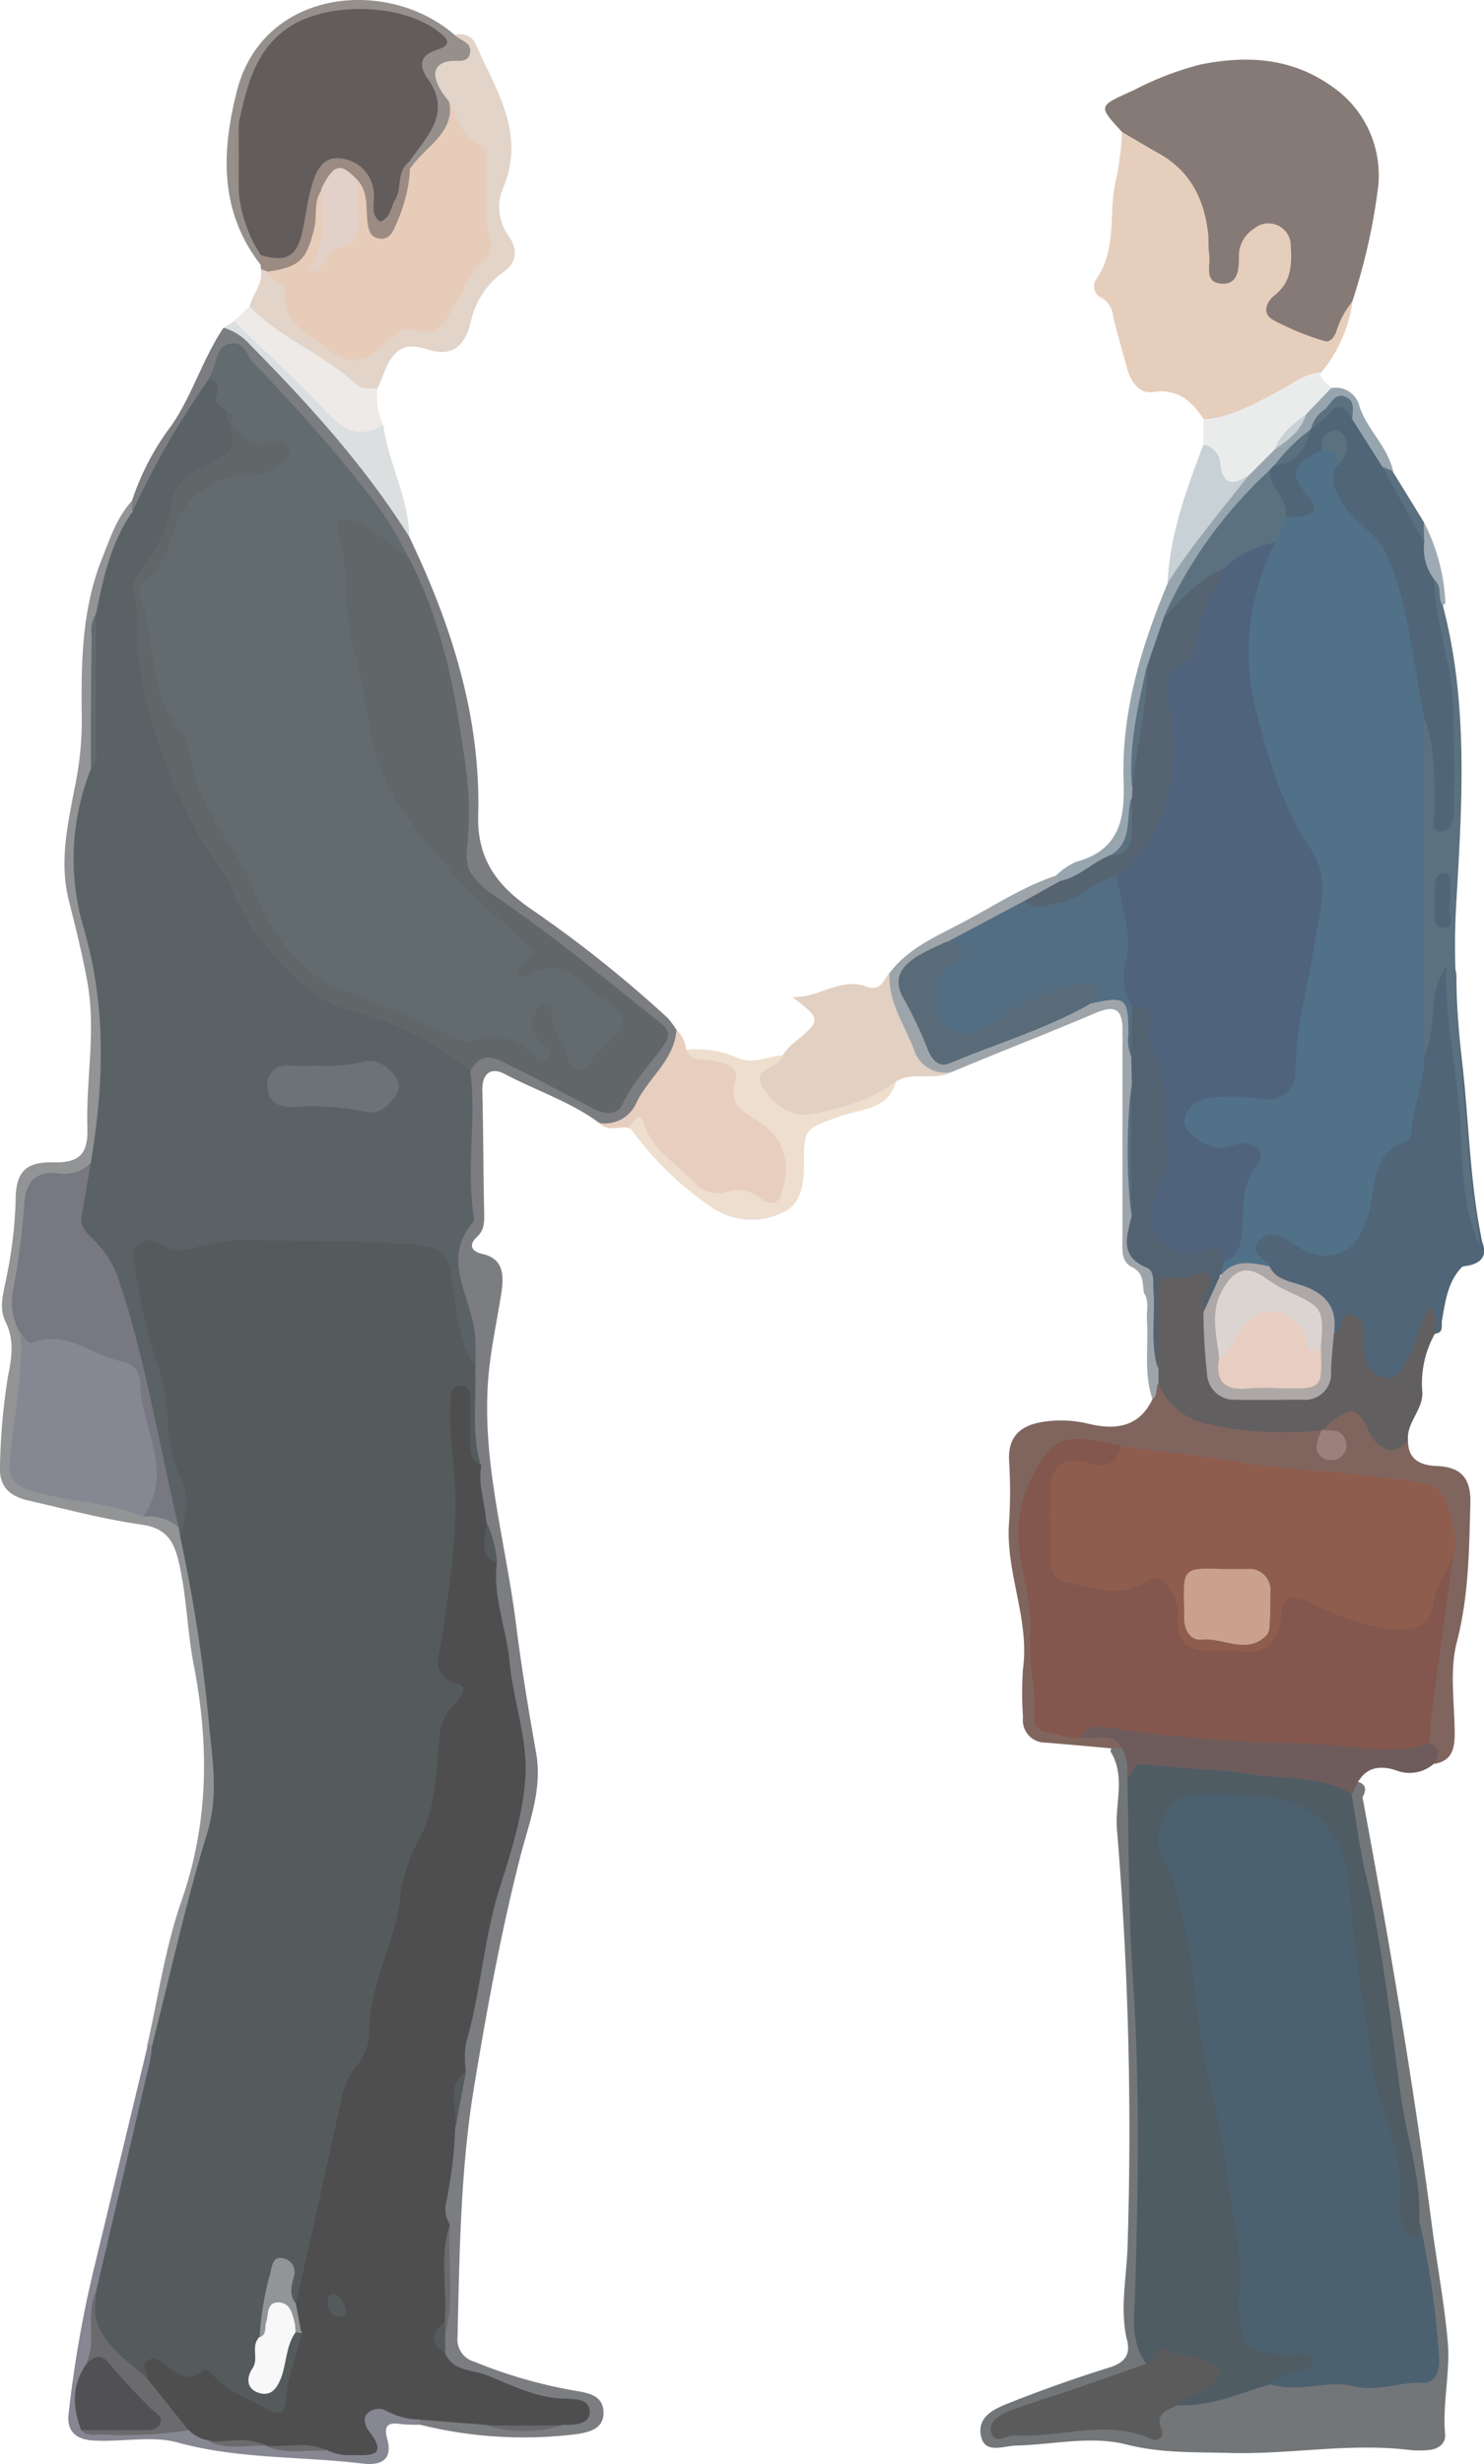 <svg xmlns="http://www.w3.org/2000/svg" viewBox="0 0 154.52 256.38"><defs><style>.cls-1{opacity:0.75;}.cls-2{fill:#5c4d48;}.cls-3{fill:#debda6;}.cls-4{fill:#4f5157;}.cls-5{fill:#44484c;}.cls-6{fill:#153149;}.cls-7{fill:#6e7073;}.cls-8{fill:#dfbea9;}.cls-9{fill:#d8c0ad;}.cls-10{fill:#d8c6b7;}.cls-11{fill:#e8d3bd;}.cls-12{fill:#7d878e;}.cls-13{fill:#5f5f70;}.cls-14{fill:#748794;}.cls-15{fill:#e3e5e6;}.cls-16{fill:#e7e3e0;}.cls-17{fill:#726b64;}.cls-18{fill:#cfd4d6;}.cls-19{fill:#b5c1c8;}.cls-20{fill:#79645a;}.cls-21{fill:#7d8e9a;}.cls-22{fill:#254154;}.cls-23{fill:#1c2427;}.cls-24{fill:#242d31;}.cls-25{fill:#2e393d;}.cls-26{fill:#131314;}.cls-27{fill:#2c3337;}.cls-28{fill:#393a3c;}.cls-29{fill:#0f2c40;}.cls-30{fill:#142530;}.cls-31{fill:#563129;}.cls-32{fill:#3d2526;}.cls-33{fill:#252425;}.cls-34{fill:#174160;}.cls-35{fill:#2d292b;}.cls-36{fill:#928a89;}.cls-37{fill:#4a4b58;}.cls-38{fill:#dfbba3;}.cls-39{fill:#1a3d5a;}.cls-40{fill:#1d2f42;}.cls-41{fill:#1a2d42;}.cls-42{fill:#213a4b;}.cls-43{fill:#171719;}.cls-44{fill:#2d2527;}.cls-45{fill:#d7c1b5;}.cls-46{fill:#f6f5f5;}.cls-47{fill:#6e7276;}.cls-48{fill:#3a4449;}.cls-49{fill:#5a1f12;}.cls-50{fill:#682713;}.cls-51{fill:#7b554f;}.cls-52{fill:#143050;}.cls-53{fill:#e0bdab;}.cls-54{fill:#cfc6c0;}.cls-55{fill:#152f50;}.cls-56{fill:#b78266;}</style></defs><g id="Layer_2" data-name="Layer 2"><g id="Layer_1-2" data-name="Layer 1"><g id="faAx3R" class="cls-1"><path class="cls-2" d="M116.84,13.74c-2.6-2.81-2.47-2.68,1.24-4.37a32.56,32.56,0,0,1,6.85-2.64c4.86-1,9.51-.73,13.71,2.23a11.19,11.19,0,0,1,4.82,10.79,63.1,63.1,0,0,1-2.66,11.64,1.07,1.07,0,0,0-.15.22c-2.33,5.91-1.42,4.91-7.33,2.89-2.16-.74-2.5-2.3-1.14-4.2.73-1,1.52-2,1.48-3.32,0-1.18-.06-2.48-1.58-2.64-1.27-.13-1.87.83-2.18,1.94a15.14,15.14,0,0,1-.45,2.08,2.35,2.35,0,0,1-2.39,1.75c-1.3-.12-1.71-1.13-1.82-2.27a47.69,47.69,0,0,0-.56-5.54c-.66-2.91-2.62-4.51-4.88-6C118.7,15.59,117.43,15.06,116.84,13.74Z"/><path class="cls-3" d="M116.84,13.74c1.29.75,2.57,1.52,3.87,2.25,3.39,1.9,4.78,5,5.12,8.66,0,.62,0,1.25.08,1.86.15,1.12-.57,2.85,1.23,3S129,28,129,26.7a3.34,3.34,0,0,1,1.57-2.9,2.32,2.32,0,0,1,3.83,1.8c.12,1.87.07,3.71-1.62,5.07-.91.73-1.46,1.92-.19,2.64a28.91,28.91,0,0,0,5.3,2.17c.64.21,1.09-.47,1.29-1.1a8.51,8.51,0,0,1,1.65-3,14.75,14.75,0,0,1-3.24,7.35,40.28,40.28,0,0,1-10,5.22,2.06,2.06,0,0,1-2.23-.31c-1.27-1.89-2.68-3.24-5.33-2.84-1.41.22-2.3-1.11-2.68-2.5-.49-1.78-1-3.55-1.45-5.35A2.4,2.4,0,0,0,114.71,31a1.31,1.31,0,0,1-.53-2c2.23-3.22,1.16-7.07,2.08-10.54A33.44,33.44,0,0,0,116.84,13.74Z"/><path class="cls-4" d="M13.74,52.12a26.8,26.8,0,0,1,4.13-7.87c2.19-3.2,3.27-7,5.41-10.15a4.1,4.1,0,0,1,3.26,1.37,136.77,136.77,0,0,1,13.25,15.1,17.82,17.82,0,0,1,2.83,5.3C47,65,50.07,74.58,49.79,84.81c-.12,4.63,2,7.33,5.42,9.72A128.18,128.18,0,0,1,69.5,105.9a8.43,8.43,0,0,1,.94,1.26,2.92,2.92,0,0,1-.32,3c-1.15,1.46-2.05,3.11-3.06,4.67-1.13,1.75-2.55,2.69-4.68,2-3-2.21-6.6-3.37-9.87-5.1-1.41-.74-2.33,0-2.29,1.73.11,4.17.1,8.35.19,12.53,0,1,.12,1.9-.73,2.69s-.72,1.5.57,1.8c2.08.47,2.21,2.05,2,3.74-.41,2.72-1,5.4-1.31,8.15-1,9.08,1.68,17.76,2.79,26.61.56,4.48,1.3,8.94,2.09,13.39.69,3.86-.77,7.38-1.68,10.94-2,7.88-3.46,15.84-4.78,23.85-1.42,8.63-1.51,17.31-1.72,26a2.41,2.41,0,0,0,1.78,2.59,50.42,50.42,0,0,0,10.42,3c1.48.24,3,.5,3,2.32,0,1.66-1.48,2-2.85,2.21a44.74,44.74,0,0,1-16.3-1,.56.56,0,0,1,.22-.78c2.27-.86,4.45.27,6.68.29a22.34,22.34,0,0,0,7.65.12,3.57,3.57,0,0,0,2.23-1.15A53.25,53.25,0,0,1,53.5,249c-1.84-.62-3.6-1.41-5.44-2a3.2,3.2,0,0,1-2.27-2.36,5,5,0,0,1,.07-2.15c.54-3.47.19-6.95.21-10.43-.49-3.58.35-7.06.82-10.57.47-1.84.42-3.77,1-5.59.43-7.75,2.36-15.21,4.39-22.64.68-2.49,1.06-5,1.78-7.52.56-2-.51-3.83-.72-5.75a120.43,120.43,0,0,0-2.09-13.11c-.34-1.52,0-3-.09-4.52s-.66-2.77-1.06-4.15c-.73-2-.56-4.1-.68-6.17-1-3.06-.43-6.23-.64-9.35.35-3.68-1.05-7.12-1.51-10.69-.13-1-.71-2-.15-2.84,2.47-3.68.82-7.79,1.33-11.67.25-1.91-.06-3.88,0-5.83,1.29-2.29,2.41-2.69,5-1.35s5.31,2.47,7.87,3.89c1.62.91,2.84.75,3.74-1a14.71,14.71,0,0,1,1.32-2c2.6-3.51,2.64-3.56-.55-6.37-4.27-3.76-8.91-7-13.48-10.39a9,9,0,0,1-4.2-8.09c-.12-9.32-1.44-18.54-5.77-27a5.74,5.74,0,0,1-.35-1,47.15,47.15,0,0,0-8-11.08c-2.53-2.66-4.67-5.68-7.29-8.3-2.82-2.81-2.72-2.91-4.56.72-2.53,3.92-4.8,8-7,12.1-.33.61-.27,1.7-1.48,1.44A.93.93,0,0,1,13.74,52.12Z"/><path class="cls-5" d="M141.87,187c2.75,14.76,5.26,29.56,7.21,44.44.53,4.05,1.29,8.07,1.66,12.13.3,3.22-.56,6.45-.27,9.72.08,1-.74,1.57-1.77,1.64a9.63,9.63,0,0,1-1.86,0c-6.29-.78-12.54.48-18.81.3-3.58-.1-7.09.05-10.74-.88s-7.58,0-11.39.11c-1.4,0-3.43,1-3.78-1.11s1.77-2.85,3.36-3.48c3.28-1.29,6.62-2.47,10-3.52,1.75-.54,2.31-1.46,1.8-3.14-.64-3.1,0-6.2.12-9.28a379.82,379.82,0,0,0-1.1-43.6c-.22-2.7.93-5.51-.67-8.09.11-.74.64-.65,1.15-.58,1.45.82,1.17,2.3,1.35,3.6.67,13.2,1.07,26.41,1.3,39.63a120.36,120.36,0,0,1-.39,13.56,12.64,12.64,0,0,0,.76,6.74c0,1.37-1.12,1.66-2.12,2-3.4,1.3-6.88,2.38-10.33,3.56a5.79,5.79,0,0,0-3,1.68,12.28,12.28,0,0,0,5,.08,24.86,24.86,0,0,1,9.26,0c.86.21,1.33.08,1.55-.85a3,3,0,0,1,2.52-2.11c3.35-.1,6.38-1.6,9.63-2.16,4.51,0,9,.26,13.52-.14,2.87-.26,3.36-.92,3.12-3.7-.37-4.16-1.2-8.25-1.71-12.39q-2.12-13.65-4.18-27.32c-.78-5.09-1.83-10.1-2.84-15.14a6,6,0,0,1-.06-2.12c.14-.59.37-1.11,1-1.26C142.35,185.61,142.28,186.26,141.87,187Z"/><path class="cls-6" d="M153.05,131.65l-.78.14c-1.53,1.54-1.76,3.58-2.12,5.56-.11.56.24,1.33-.74,1.42-.39.1-.58-1.33-.94-.28-.44,1.28-1.23,2.37-1.69,3.61a2.36,2.36,0,0,1-2.61,1.81,3.07,3.07,0,0,1-2.69-2.27,2.71,2.71,0,0,1-.2-1c.21-2.22-.82-2.65-2.69-1.89-.46-2.8-2.2-4.29-4.86-5a4.17,4.17,0,0,1-2-1.57c-.87-1-2.16-1.94-1-3.38s2.53-.94,3.87-.26a11.59,11.59,0,0,0,1.64.85c2.81.94,4.32.24,5.36-2.49a6.22,6.22,0,0,0,.42-1.26c.49-2.84.51-5.7,3.69-7.45,1.44-.8.88-3.29,1.43-5a34.63,34.63,0,0,0,.77-3.91,61.45,61.45,0,0,0,.78-6.33,3.86,3.86,0,0,1,.28-1.57c.28-.65.59-1.39,1.43-1.38,1.08,0,1.24,1,1.25,1.73,0,2.93.26,5.83.59,8.75.72,6.24.79,12.55,2.09,18.73C154.85,130.56,154.36,131.32,153.05,131.65Z"/><path class="cls-7" d="M13.74,52.12l0,1.13c-.24,3-2.3,5.45-2.58,8.46a20.88,20.88,0,0,1-.73,2.79c-.53,5.11,0,10.22-.26,15.32a33,33,0,0,0-.13,19.05,43.32,43.32,0,0,1-.07,22c-.82,1.52-2.23,1.88-3.8,2-1.22.06-2.49.32-2.68,1.69-.68,4.69-2.16,9.33-.91,14.14.47,3.75-.15,7.43-.7,11.12-.52,3.47-.16,3.91,3.12,4.94s6.7.89,9.8,2.35c1.53.09,3,.22,4,1.66a5.24,5.24,0,0,1,.55,1.26c2.06,8.37,2.78,16.94,3.6,25.48.24,2.43-.65,4.73-1.26,7-1.43,5.4-2.81,10.81-4.09,16.24a10.59,10.59,0,0,1-1.46,4,.68.68,0,0,1-.83.16c1.16-5.06,1.89-10.27,3.59-15.13,2.85-8.15,2.88-16.27,1.27-24.56-.67-3.47-.72-7-1.51-10.49-.52-2.3-1.25-3.72-3.94-4.1-4-.56-8-1.65-11.95-2.54C1,155.63-.12,154.67,0,152.54a66.79,66.79,0,0,1,.82-9.27c.39-1.93.71-3.83-.24-5.73-.76-1.54-.18-3.15.11-4.71a46.45,46.45,0,0,0,.94-7.89c0-3,1-4.07,4-4,2.76.07,3.55-1,3.47-3.62-.16-5,.92-10,0-15.12-.52-2.87-1.23-5.71-1.93-8.49-1-4-.15-7.72.55-11.47a34.64,34.64,0,0,0,.8-7.1c-.08-5.67-.08-11.36,2-16.76C11.4,56.22,12.09,53.91,13.74,52.12Z"/><path class="cls-8" d="M62.38,116.85a3.59,3.59,0,0,0,3.9-2.14c1.25-2.59,3.93-4.4,4.16-7.55a3.21,3.21,0,0,1,1,2.11,2.8,2.8,0,0,0,2,.56c2.27.13,3.94.79,3.82,3.6-.07,1.63,1.43,2.37,2.56,3.15,2.7,1.85,3,4.38,2.3,7.26-.39,1.61-1.41,2.29-2.95,1.57a8.31,8.31,0,0,0-3.84-.7c-1.75,0-3.11-.95-4.44-2-2-1.62-3-4.1-5.33-5.33C64.49,117.13,63.31,117.82,62.38,116.85Z"/><path class="cls-9" d="M99.15,111.52c-1.84,1-4-.09-5.84,1-2.54,3-6.22,3.28-9.69,4a2.53,2.53,0,0,1-1.29-.27c-1.72-.65-3.27-1.7-3.63-3.52-.41-2,1.77-2.07,2.85-3a7.5,7.5,0,0,1,.84-1c3.2-2.62,3.21-2.62.09-5,2.69.2,5-2.12,7.78-1.06,1.49.56,1.73-.79,2.4-1.49,1.17,1.31,1.21,3.08,1.81,4.61C95.43,108.33,96.51,110.52,99.15,111.52Z"/><path class="cls-10" d="M47.36,3.65a1.74,1.74,0,0,1,2.2,1c2.11,4.78,5.25,9.29,2.79,15a5.06,5.06,0,0,0,.57,4.83c1,1.42,1.06,2.84-.75,4A8.56,8.56,0,0,0,49,33.63c-.68,2.41-1.87,3.6-4.67,2.68-3.51-1.15-4,1.87-5,4.09a1.68,1.68,0,0,1-2.41.09c-2.89-2.37-6.36-3.89-9.2-6.31A4,4,0,0,1,26,31.89c.3-1.3,1.42-2.35,1.16-3.82A1.13,1.13,0,0,1,28,28c1,.53,2.06,1.15,2.24,2.43.44,3.05,2.83,4.36,5.11,5.69a3,3,0,0,0,4.26-.76c.73-.9,1.74-1.89,2.88-1.66,2.52.5,3.32-1.29,4.62-2.74,3.79-4.24,3-9.28,2.75-14.25A2,2,0,0,0,49,15.16c-1.54-1-2.05-2.58-2.69-4.11-2.19-3-2.17-3.6.75-5.39C48.13,5,47.09,4.28,47.36,3.65Z"/><path class="cls-11" d="M81.55,109.81a2.56,2.56,0,0,0-.11.24c-.51,1.17-3.16,1.16-2.07,3s3,3.35,5.47,2.81c3-.65,6-1.39,8.47-3.39-.76,3-3.6,2.9-5.69,3.63-3.76,1.33-3.93,1.22-3.91,5.05,0,2-.26,4.18-2.19,5a7.32,7.32,0,0,1-7.31-.45,34,34,0,0,1-8.67-8.44c.45-.57,1-1.79,1.53-.24,1,2.78,3.47,4.13,5.3,6.1a3.21,3.21,0,0,0,3.18.92,3.76,3.76,0,0,1,3.67.68c1.38,1,2,.32,2.35-1.16.69-3.09-.08-5.4-2.95-7.1-1.31-.78-2.8-1.72-2.06-4,.51-1.56-1.23-1.88-2.41-2.11-1-.19-2.19.19-2.71-1.13a10.82,10.82,0,0,1,5.19.78C78.34,110.87,79.91,109.87,81.55,109.81Z"/><path class="cls-12" d="M120,145.58c-.93-2.7-.4-5.51-.58-8.27-.06-.93.27-1.91-.32-2.79-.14-1,0-2.07-1.22-2.67s-1-1.92-1-3.06c0-7.18,0-14.35,0-21.52,0-2.36-.79-2.73-2.92-1.82-4.91,2.09-9.87,4-14.8,6.07a3.36,3.36,0,0,1-4-2.33c-1-2.6-2.72-5-2.54-7.94,1.81-2.43,4.51-3.65,7.09-5,3.36-1.71,6.51-3.87,10.11-5.1a.75.75,0,0,1,.66.78c-.92,1.3-2.61,1.35-3.74,2.33-2.62,1.46-5.4,2.62-7.93,4.26-5.2,2.91-5.2,2.91-2.64,8.34,1.59,3.37,1.65,3.49,5.18,2.08,4.19-1.67,8.44-3.21,12.5-5.22,3.23-.64,4-.05,4.14,3.21a10.8,10.8,0,0,0,.36,2.89,8.28,8.28,0,0,1,0,3.29,64,64,0,0,0-.09,13c-.22,2.17-.1,4.18,1.75,5.8.84.73.63,2,.67,3,.11,2.39-.25,4.79.28,7.16a6.7,6.7,0,0,1,.19,1.78C121,144.68,121.11,145.57,120,145.58Z"/><path class="cls-13" d="M15.37,212.86h.47c.79.74.53,1.65.31,2.48-2,7.7-3.3,15.57-5.56,23.21-.84,2.39.14,5-1,7.36-1,2.08-1.69,4.18-.36,6.38,2.61.82,5.24.39,7.86.21a8.69,8.69,0,0,1,2.1-.12A29.15,29.15,0,0,1,22,253.44c1.72.66,3.54.14,5.29.47a7.45,7.45,0,0,1,.82.17c1.92.48,3.89,0,5.81.33.79.12,1.56.35,2.36.4,1.24.08,2,0,1.66-1.72-.53-2.48.48-3.31,2.89-2.57a5.5,5.5,0,0,1,2.85,1.31,2.47,2.47,0,0,1,0,.47c-.71,0-1.42,0-2.13-.1-1.25-.15-1.57.29-1.24,1.52.64,2.31-.7,2.84-2.62,2.61-6.39-.77-12.85-.44-19.21-2.19-2.65-.74-5.9,0-8.9-.21-1.88-.15-2.62-1.16-2.44-2.74a123.26,123.26,0,0,1,2.43-14.27Z"/><path class="cls-14" d="M110.35,91.67l-.49-.48a7.64,7.64,0,0,1,2.14-1.5c4.37-1.18,5.14-4.15,5-8.27-.27-7.24,1.81-14.09,4.58-20.73,1.61-4.55,5.07-7.82,8-11.46a11.61,11.61,0,0,1,2.84-2.84,8.23,8.23,0,0,0,3.21-3.6c.76-1.14,1.4-2.43,3.07-2.42a2.54,2.54,0,0,1,2.88,2c.81,2.35,2.92,4.13,3.48,6.68a1.51,1.51,0,0,1-1.43-.27,23,23,0,0,1-3.23-5c-.24-1.77-.94-2-2.15-.65a10.74,10.74,0,0,0-1.11,1.39,4.66,4.66,0,0,1-.43.59c-1.14,1.23-2.37,2.39-3.53,3.6-.25.27-.51.53-.76.79a50.13,50.13,0,0,0-10.83,15.33c-.61,1.64-.93,3.37-1.62,5-.79,4-1.69,7.91-1.38,12a6.94,6.94,0,0,1-.19,1.28c-.62,2.1,0,4.67-2.22,6.18C114.25,90.14,112.9,92.34,110.35,91.67Z"/><path class="cls-15" d="M132.75,46.75l-2.7,2.7c-2.35,1.92-2.37,1.93-3.55-.81a21,21,0,0,1-1.19-2.37c0-.87,0-1.75,0-2.62,3-.25,5.61-1.77,8.2-3.17,1.3-.71,2.49-1.63,4-1.74-.06.83.7,1.11,1.11,1.63L136,43.1C135.1,44.48,133.75,45.46,132.75,46.75Z"/><path class="cls-16" d="M26,31.89c3.2,3.35,7.68,4.94,11.05,8.07.66.61,1.48.45,2.27.44a6.93,6.93,0,0,0,.55,3.78c-2.83,2.06-3.33,2.13-5.54-.29-3.25-3.56-6.86-6.77-10-10.46Z"/><path class="cls-17" d="M47.36,3.65c.57.6,1.81.73,1.58,1.87s-1.39.7-2.19.85c-1.91.35-1.9,1.9,0,4.19.64,2.93-.7,5.26-4.06,7a.9.9,0,0,1-.43-.64,3.07,3.07,0,0,1,1-2.37C45.2,12.8,45,10.84,44,8.74c-.57-1.15-1.13-2.39.16-3.37,1.63-1.24.72-1.74-.5-2.33C37.88.22,28.05,1,26.05,10.39c-.18.86-.44,1.72-.65,2.58a21.08,21.08,0,0,0,0,6.91c.21,2.31,1.25,4.37,2,6.52a1.31,1.31,0,0,1-.26,1.16C22.83,22,23.05,15.8,24.67,9.46,27.39-1.18,40.35-2.44,47.36,3.65Z"/><path class="cls-18" d="M24.39,33.43c2.93,2.84,5.91,5.63,8.76,8.55,1.91,2,3.63,4.15,6.76,2.2.5,4,2.66,7.59,2.71,11.69C38,48.51,32.19,42.1,26.1,35.94a6,6,0,0,0-2.82-1.84Z"/><path class="cls-19" d="M125.31,46.27a2.08,2.08,0,0,1,1.74,2c.33,2.4,1.46,2.17,3,1.16-2.91,3.69-5.94,7.28-8.48,11.24C121.81,55.62,123.52,50.94,125.31,46.27Z"/><path class="cls-20" d="M42.57,16.86l.09.72c1.21,2.73-.16,5-1.6,7-1,1.44-2.84.78-3.27-1.11-.31-1.36-.39-2.78-.83-4.11-1.67-1.54-1.85-1.48-3.08.85a40.42,40.42,0,0,1-.83,4.9,4.13,4.13,0,0,1-5.36,3.1,1.19,1.19,0,0,0-.49-.17,2.22,2.22,0,0,1-.06-.51l0-1c2.72-.14,3.81-1.81,4.05-4.3A11.77,11.77,0,0,1,32,18.65c.66-1.54,1.58-2.87,3.47-2.75s3.11,1.45,3.84,3.18c.3.71-.08,1.6.58,2.22C41.44,20.18,40.2,17.44,42.57,16.86Z"/><path class="cls-21" d="M148.26,54.33a20.13,20.13,0,0,1,2.24,8.45l-.26.21c-1.23-.43-.83-1.88-1.62-2.58a6.3,6.3,0,0,1-1-4A2.72,2.72,0,0,1,148.26,54.33Z"/><path class="cls-22" d="M148.26,54.33c0,.71,0,1.41.05,2.12-.26.09-.62.11-.71-.13-1-2.66-3.49-4.64-3.61-7.73l1,.42Z"/><path class="cls-23" d="M10,238.44q2.82-12,5.62-24c.11-.5.14-1,.21-1.55,1.88-7.4,3.51-14.88,5.75-22.17,1.18-3.86.55-7.55.19-11.25a163.37,163.37,0,0,0-3-19.52,151.44,151.44,0,0,0-3.41-19.17c-.6-2.73-1.26-5.49-1.89-8.24-.74-3.26.39-4.41,3.57-3.68a6.76,6.76,0,0,0,2.89.23c8-1.57,16.07-.67,24.11-.16,2.28.15,3.52,1.47,3.7,4.72.16,3,1.27,5.83,1.74,8.77.14,3.38-.42,6.8.61,10.13-1.55.16-1.63-1-1.8-2-.22-1.4.07-2.84-.44-4.25a10.79,10.79,0,0,0-.23,4.41c1.12,6.61,0,13.09-.87,19.59-.22,1.71-.53,3.34,1.18,4.56a1.56,1.56,0,0,1,.24,2.38c-2.07,2.55-1.85,5.65-2.22,8.61a9.8,9.8,0,0,1-.55,2.86c-2.46,5.44-3.09,11.45-5.37,17a9.56,9.56,0,0,0-.49,3.41,10.33,10.33,0,0,1-1.34,5.37c-3.07,4.62-3.46,10-4.41,15.21-.6,3.32-1.86,6.42-2.57,9.68-.67.73-1,.29-1.34-.36s.12-1.76-.62-2.75c-1.34,2.26-1.26,4.72-1.73,7a29.46,29.46,0,0,0-.57,3.36c-.08.51-.2,1.17.44,1.34s.89-.42,1.13-.89c.6-1.18.45-2.59,1.17-3.73a1.62,1.62,0,0,1,1-.78,1.29,1.29,0,0,1,.71.19c.37,2.79-1,5.27-1.47,7.91-.17,1-1.22,1.17-2.19.8a9.05,9.05,0,0,1-3.28-1.65c-2.14-2.2-5.29-1.48-7.65-2.94-.9-.56-1.09.61-1.66.91C10.88,245.86,9.34,243.11,10,238.44Z"/><path class="cls-24" d="M49.53,142.38c-1.93-3-2-6.51-2.59-9.87-.38-2.33-1.58-2.83-3.8-3-5.67-.46-11.33-.39-17-.47a16.66,16.66,0,0,0-5.5.69,4.46,4.46,0,0,1-3.83-.2c-.81-.45-1.68-.76-2.48-.07s-.37,1.56-.26,2.45a56.14,56.14,0,0,0,2.59,10.89c1.23,3.62.31,7.47,2.14,10.92,1,1.89.48,4.13,0,6.21-.07-.33-.15-.66-.22-1-1.53-1.77-1.9-4-2.19-6.19-.91-6.9-3.14-13.44-5-20.08a5.81,5.81,0,0,0-1.16-2.07c-2.84-3.45-3-5.76-.78-9.56,1.38-8.27,1.66-16.4-.79-24.65a25.24,25.24,0,0,1,.83-16.43c.64-3.68.1-7.39.29-11.08.09-1.66-.25-3.35.22-5,.75-3.71,1.53-7.42,3.78-10.6a88.67,88.67,0,0,1,8-13.88c.95-.26,1.24.4,1.37,1.09a4.88,4.88,0,0,0,.8,2.16,8.11,8.11,0,0,1,.73,2.81,2.61,2.61,0,0,1-2.05,3.44,6.09,6.09,0,0,0-4.51,5.34c-.35,2-1.67,3.71-2.69,5.46a3.83,3.83,0,0,0-.43,4c1.09,2.25-.36,4.67.37,7.08,2,6.63,3.84,13.29,7.94,19.06,1.78,2.52,3.07,5.36,4.85,7.91a22,22,0,0,0,3.22,3.45c3.06,2.85,7,3.69,10.66,5.22,2.68,1.11,5.38,2.31,6.93,5,.64,5-.42,10.14.35,15.18,0,.17.08.42,0,.51-3.45,3.89-.3,7.7.11,11.55C49.56,139.89,49.5,141.14,49.53,142.38Z"/><path class="cls-25" d="M23.38,42.57c-.66-.34-1.17-.75-.8-1.6s-.13-1.26-.79-1.6c.11-.24.22-.48.32-.72.48-1.09.42-2.68,1.92-2.9s1.66,1.34,2.44,2.1A165.94,165.94,0,0,1,38.53,51.62a33.67,33.67,0,0,1,4,6.42c-1.92.11-2.83-1.63-4.31-2.35-.55-.27-1.1-.79-1.71-.5s-.35,1.11-.29,1.69a199.22,199.22,0,0,0,3.43,22C40.2,81.25,42,83,43.32,85c2.59,3.89,5.11,7.94,9.49,10.24,1.28.67,1.82,2.16,2.92,3.08.85.69.15,1.44-.14,2.43a3.6,3.6,0,0,1,5.06.73c1,1,2.34,1.61,3.4,2.56,1.87,1.66,1.91,2.93.16,4.68l-1.71,1.69c-2,2-3,1.84-4.27-.83A39.33,39.33,0,0,0,56.56,106c-.37,1.19.31,1.8.74,2.49s.8,1.29.15,1.93a1.78,1.78,0,0,1-2,.2,6.82,6.82,0,0,1-1.74-1.22,2.32,2.32,0,0,0-2.44-.69c-2.18,1-4,0-5.78-1a84.48,84.48,0,0,0-9.34-3.85,15.62,15.62,0,0,1-7.7-6.62A24,24,0,0,1,27.11,95c-2.81-5.78-7-10.86-8.55-17.3-.66-2.75-2.57-5-3.31-7.83A5.33,5.33,0,0,1,15,66.74a3.68,3.68,0,0,0-.5-3.76,2.14,2.14,0,0,1,.34-2.91c1.63-1.84,2.22-4.19,3.36-6.24,1.44-2.6,3-5.53,7-5.06,1.41.17,3,0,3.71-1.62a1,1,0,0,0-1.06-.51c-2.43.41-3.82-.4-3.71-3.07C24.17,43.07,23.76,42.81,23.38,42.57Z"/><path class="cls-26" d="M15.37,247.54c.17-.66-.86-1.39,0-1.93s1.37.15,1.94.51c1.17.75,2.18,1.9,3.73.59.46-.39,1,.19,1.33.59,1.41,1.7,3.52,2.24,5.33,3.3,1.4.83,2,.48,2.1-1,.1-2.43,1.17-4.61,1.61-6.94a2.78,2.78,0,0,1-.57-3.05c1.6-7.18,3.24-14.35,4.76-21.56a8.66,8.66,0,0,1,1.5-3.06,5.53,5.53,0,0,0,1.32-3.13c-.14-5.24,2.85-9.77,3.3-14.91a16.82,16.82,0,0,1,2-5.72c1.74-3.45,1.7-7.19,2.06-10.86a5,5,0,0,1,1.51-3c.54-.6,1.59-1.82.45-2.13-3.08-.83-2-3.07-1.74-4.7.78-5.25,1.61-10.5,1.38-15.82-.13-2.82-.65-5.63-.48-8.47.05-.85-.17-2.06,1.08-2.05s1,1.23,1,2.08c0,1.34,0,2.67,0,4,0,.94.11,1.79,1.15,2.16-.41,2,.39,3.89.49,5.85.53,1.38-.1,3.07,1.12,4.28-.46,3.57,1,6.89,1.32,10.35.37,3.94,1.82,7.81,1.66,11.66s-1.43,7.91-2.65,11.73c-1.71,5.35-2,11-3.56,16.34a9.53,9.53,0,0,0,0,2.82c-1.39,1.77-.52,4-1.11,5.88a46.86,46.86,0,0,1-1,8.09,2.94,2.94,0,0,0,.43,2c-.53,3.1-.11,6.23-.24,9.35-.05,1.34-1.53,2.58-.27,4,.8,2,2.94,1.76,4.46,2.38,2.47,1,4.94,2.26,7.69,2.4,1.23.07,2.91-.11,2.93,1.41,0,1.3-1.6,1.34-2.78,1.33a30.41,30.41,0,0,1-8,0l-7-.55a7.5,7.5,0,0,1-3.3-.86,1.68,1.68,0,0,0-2,.15c-.66.63-.2,1.53.11,1.93,1.91,2.45.41,2.56-1.57,2.46a5.23,5.23,0,0,1-2.83-.51c-2.1-.72-4.32.17-6.42-.51h0c-1.92-.76-4,.15-5.9-.5a3.83,3.83,0,0,1-2.1-1.1C17.75,251.48,15.92,250,15.37,247.54Z"/><path class="cls-27" d="M23.38,42.57c.09,0,.23,0,.25,0,1,2.38,2.13,4.54,5.39,3.24.23-.09.84.34,1,.68a1.33,1.33,0,0,1-.55,1.63,6,6,0,0,1-3.93,1.36,7.88,7.88,0,0,0-7.07,4.81c-.88,2.17-1.21,4.64-3.43,6.09a1.59,1.59,0,0,0-.55,1.41c1.81,4.47.69,9.75,4,13.83,1.46,1.78,1.4,4.3,2.23,6.44,1.47,3.83,4.25,6.81,5.74,10.64,1.65,4.26,4.67,8.42,8.78,10.1,4.48,1.84,9,3.64,13.39,5.71,2.93-1.45,5.27-.47,7.38,1.7a.88.88,0,0,0,1.2-.25c.28-.44-.09-.83-.41-1.14-.89-.89-1.88-1.75-1.18-3.21.22-.47.41-1,1.06-1s.81.58.82,1.13c0,1.69,1.2,2.93,1.68,4.45.41,1.32,1.2,1.76,2.25.39a18.6,18.6,0,0,1,1.82-2c2.3-2.19,2.24-2.84-.49-4.72a7.51,7.51,0,0,1-1.07-.78c-2-2-4.15-3.37-7-1.41-.12.09-.45-.14-.68-.22-.14-1.29,1.22-1.44,1.7-2.44-5.26-4.68-10.39-9.38-14.33-15.54-3.33-5.21-3-10.91-4.62-16.31-1.13-3.88-.34-8.09-1.6-12-.35-1.08.3-1.29,1.39-1,2.44.63,4,2.62,6,3.86C45.84,64.3,47.26,71.1,48.22,78a37.19,37.19,0,0,1,.4,10.44c-.28,2,1.05,3.53,2.65,4.61,6.07,4.11,11.72,8.77,17.44,13.34.91.72,1.16,1.33.37,2.42-1.45,2-3.17,3.8-4.26,6.08-.57,1.18-1.83,1.06-2.82.56-2.85-1.41-5.6-3-8.47-4.36-1.48-.7-3.22-2.12-4.55.34A33.44,33.44,0,0,0,36,105c-2.84-.75-5-2.92-6.82-4.85a24.67,24.67,0,0,1-5-7.62c-.8-2-2.41-3.7-3.47-5.63A54.38,54.38,0,0,1,14.46,69c-.35-2.32.15-4.73-.57-7.16-.48-1.64,1.39-2.95,2.13-4.44a14.68,14.68,0,0,0,1.83-4.91c.22-2.07,1.82-3.09,3.29-3.85C24.61,46.86,24.78,46.76,23.38,42.57Z"/><path class="cls-28" d="M46.3,241.66c.31-3.37-.59-6.82.53-10.15-.27,3.74.57,7.54-.47,11.25A.76.76,0,0,1,46.3,241.66Z"/><path class="cls-28" d="M50.59,252.38h8A14.52,14.52,0,0,1,50.59,252.38Z"/><path class="cls-23" d="M47.42,221.42c.24-2-1.06-4.26,1.11-5.88Z"/><path class="cls-23" d="M51.75,162.64c-2.24-.94-1-2.8-1.12-4.28A11.13,11.13,0,0,1,51.75,162.64Z"/><path class="cls-23" d="M46.3,241.66l.06,1.1c0,.7,0,1.41,0,2.11C44.81,243.81,44.84,242.74,46.3,241.66Z"/><path class="cls-29" d="M147.76,231a87.18,87.18,0,0,1,2.09,14.56c.08,1.2-.51,2.43-1.62,2.37-2.46-.12-4.79,1-7.34.35-2.79-.66-5.75.75-8.61-.2-.05-1.5,1.58-1.39,2.35-2.21a11,11,0,0,0-2.49-.44c-2.61-.58-3.84-1.74-3.75-4.37.22-6.27-1-12.39-1.71-18.56-.3-2.48-1.39-4.73-1.71-7.24q-1.17-9.23-3.11-18.34a10.07,10.07,0,0,0-1-2.47c-2.32-4.52,0-8.42,5.15-8.48,4.32,0,8.53.17,12.1,3.13a6.69,6.69,0,0,1,2.72,4.41,41.9,41.9,0,0,1,.7,7.42,13.63,13.63,0,0,0,1.06,6.52A3.09,3.09,0,0,1,143,209c-.54,4.23,1.19,8,2.28,11.93.74,2.64,1.54,5.27,1.19,8.1C146.37,229.77,146.08,231.16,147.76,231Z"/><path class="cls-30" d="M147.76,231c-.16.63.37,1.64-.54,1.84s-1-.81-1.18-1.45a4.23,4.23,0,0,1-.39-1.79c.73-4.1-.93-7.71-2.05-11.48-.83-2.82-1-5.88-1.49-8.68-.81-4.18-1.12-8.35-1.55-12.54-.06-.61-.24-1.21-.27-1.82a8.6,8.6,0,0,0-6.45-7.75,36.06,36.06,0,0,0-9.78-.59c-2.38.12-4.51,4.32-3.06,6.4,1.28,1.86,1.47,3.87,2,5.9,1.51,5.91,1.55,12.08,3,17.92,1.3,5.16,1.87,10.38,2.78,15.57.47,2.66.18,5.31.25,8,.09,3.26.92,4.2,4.24,4.4.44,0,.89,0,1.33,0,.77,0,1.92-.25,2,.72s-1.16.83-1.82,1.16c-.86.42-1.92.44-2.56,1.3-3.16.9-6.2,2.34-9.61,2.14,0-1.67,1.75-1.43,2.57-2.23s1.06-1.46-.3-1.81c-1.81-.47-3.62-1.2-5.5-.23-1.71-2.29-1.28-4.79-1.19-7.48.33-11,.51-21.95-.25-32.93-.46-6.81-.39-13.66-.55-20.48.08-1.32.53-2.11,2.1-2,5.74.33,11.47.85,17.17,1.62,1.55.2,3.23.35,4.08,2.05.48,2.76.83,5.55,1.47,8.28,1.85,7.88,2.63,15.94,3.78,23.93C146.62,222.92,148,226.84,147.76,231Z"/><path class="cls-31" d="M120,145.58c.55-.4.35-1.05.54-1.58,2.09,1.33,3.62,3.55,6.4,3.76s5.43.84,8.19.53a3.77,3.77,0,0,1,2.08.15,1.43,1.43,0,0,1,.5.59c.3.66-.14,1.68.92,2a.48.48,0,0,0,.59-.38c.19-1.22-1.17-1.1-1.61-1.79,1.61-3,3.18-3.35,5-.85a4.22,4.22,0,0,0,4,1.92c0,2,1.38,2.55,3,2.61,2.54.1,3.56,1.29,3.49,3.86-.13,4.86-.16,9.65-1.41,14.46-.78,3-.23,6.35-.22,9.55,0,1.57-.31,2.83-2.13,3.12a15.92,15.92,0,0,1-1.06-2.92c.84-5.06.85-10.25,2.26-15.24a12.48,12.48,0,0,0,.16-3.71,16.87,16.87,0,0,0-.11-2.66c-.43-2.3-1.51-4.06-4.07-4.21-4.52-.26-8.92-1.35-13.46-1.53-5.4-.21-10.67-1.68-16.07-2.1-2.5-.26-5.54-1.63-7.29.67-2.15,2.86-3.87,6.42-2.66,10.19,1.09,3.4.82,6.86,1.09,10.28.16,1.93.45,3.86.63,5.78.23,2.42,2.47,1.72,4,2s3.6-.77,4,1.84l-1,0c-2.29-.2-4.58-.41-6.88-.6a2.33,2.33,0,0,1-2.36-2.63,35.59,35.59,0,0,1,0-5.06c.7-5.21-1.86-10.08-1.45-15.26a50.45,50.45,0,0,0,0-6.39c-.12-2.43,1.1-3.6,3.33-4a12.11,12.11,0,0,1,5,.18C116.24,148.82,118.64,148.46,120,145.58Z"/><path class="cls-32" d="M116.8,181.91c-1-1.85-2.82-.81-4.26-1.12.34-2.27,2.12-1.76,3.51-1.66,2.91.22,5.8.68,8.71.89,7.59.56,15.18.95,22.79,1a2.75,2.75,0,0,1,1.28.31c1.12.48,1.06,1.25.52,2.14a3.81,3.81,0,0,1-3.94.75c-1.62-.55-3.17-.42-4.1,1.36l-.51,1.09c-3.35-1.94-7.18-1.51-10.79-2.08s-7.18-.53-10.74-1c-1.4-.19-1.26.92-1.82,1.43C117.33,184,117.47,182.86,116.8,181.91Z"/><path class="cls-33" d="M119.44,245.93c.73-.43,1-1.94,2-1.46,1.77.87,3.9.57,5.48,1.83.62.5-.05.89-.3,1.32-.89,1.52-2.87,1.34-3.93,2.58-1,.6-2.5.78-1.74,2.64.31.76-.39,1.25-1.09.94-4.68-2.13-9.46-.08-14.17-.38-.87-.06-2.14,1.09-2.49-.36-.27-1.12,1-1.83,1.95-2.2,2.24-.84,4.53-1.52,6.8-2.3C114.44,247.69,116.94,246.81,119.44,245.93Z"/><path class="cls-34" d="M148.29,109.82c.13,2.69-1.18,5.15-1.29,7.8,0,.41-.29,1-.6,1.15-3.77,1.29-3.09,4.83-3.92,7.6-.15.5-.35,1-.55,1.49-1.17,2.77-3.89,3.6-6.53,2-.37-.23-.76-.45-1.12-.7-1.13-.8-2.39-1.16-3.29.06s.71,1.69,1.24,2.47c-1.79.47-3.62.72-5.45,1a1.84,1.84,0,0,1,.45-1.93,5.17,5.17,0,0,0,1.44-3.91,8.38,8.38,0,0,1,1.05-5.1c.82-1.28.19-2.07-1.31-1.89a5.09,5.09,0,0,1-4-.89c-.92-.74-1.77-1.58-1.48-2.91a3.26,3.26,0,0,1,2.38-2.31,13.71,13.71,0,0,1,5.56-.27c1.9.13,3.27-.6,3.28-2.59,0-5.67,2-11,2.54-16.59a9.66,9.66,0,0,0-1.17-6.14,49.45,49.45,0,0,1-5.56-14.66,24.93,24.93,0,0,1,2.15-17.09,10.9,10.9,0,0,1,1.66-2.81c1.07-.5,2.36-.57,1.13-2.48-1.37-2.12-.07-3.86,3.11-4.82,1.26.06,1.78.77,1.78,2-.74,2.59.87,4.33,2.49,5.74A15.58,15.58,0,0,1,147,63.29c.73,4,1.82,7.93,2,12,0,7.73.12,15.45.06,23.17A81.5,81.5,0,0,1,148.29,109.82Z"/><path class="cls-35" d="M146.61,149.89c-2,2.33-3.71-.07-4.1-1-1.29-3.13-2.66-2-4.3-.59-.2.16-.39.34-.58.51h0a35.56,35.56,0,0,1-12-.67,6.93,6.93,0,0,1-5-4.15c0-.52,0-1.05,0-1.58-.5-2.72-.13-5.46-.22-8.19,0-1.19.66-1.71,1.77-1.92,4.4-.86,4.4-.88,4,4.09a31.53,31.53,0,0,0,.37,6,2.52,2.52,0,0,0,2.64,2.38c2,.06,4.06,0,6.09,0,1.84,0,2.64-1.07,2.77-2.85.09-1.16-.39-2.52,1-3.34,1-.25.43-2.23,1.8-1.78,1.16.38,1.21,1.6,1.19,2.72a6.71,6.71,0,0,0,.23,2.1,2.4,2.4,0,0,0,2.43,1.73c1.12,0,1.22-.88,1.68-1.66,1-1.76,1.42-3.81,2.41-5.72,1.06.94.56,1.87.68,2.69a10.57,10.57,0,0,0-1.37,6.21C148.19,146.67,146.41,148.05,146.61,149.89Z"/><path class="cls-22" d="M148.29,109.82V74.6c1.3.08,1.1,1.19,1.28,2a47.73,47.73,0,0,1,.73,7.84,10.59,10.59,0,0,0,.42-4.06,60.46,60.46,0,0,0-1.7-16.3c-.33-1.25-.74-2.6.31-3.77.91.7.29,1.91.91,2.71,2.67,10.18,2,20.51,1.4,30.86-.52,8.33.59,16.62,1.19,24.92.26,3.61.83,7.19,1.26,10.79-1.73-3.78-1.83-7.89-2-11.9-.24-5.73-1.69-11.32-1.49-17.14C148.56,103.36,149.73,106.91,148.29,109.82Z"/><path class="cls-36" d="M138.9,138.64c-.11,1.31-.26,2.63-.31,4a2.72,2.72,0,0,1-3,3c-2.3,0-4.61.06-6.91,0a2.81,2.81,0,0,1-3-2.73,58.78,58.78,0,0,1-.37-6.35c.29-1.33.41-2.74,1.66-3.63,1.38-2,3.31-1.56,5.22-1.16.59,1.26,1.82,1.48,3,1.86C137.65,134.34,139.33,135.74,138.9,138.64Z"/><path class="cls-13" d="M14.9,157.8c-3.69-1.52-7.71-1.53-11.5-2.62C1.7,154.69.79,153.9,1,152c.39-4.47,1.45-8.89,1.12-13.42,3.85-.48,7.3.87,10.74,2.35a3.39,3.39,0,0,1,2.26,3c.25,3.1,1.19,6.06,1.7,9.11C17.13,155.21,16.71,156.69,14.9,157.8Z"/><path class="cls-37" d="M14.9,157.8c3.39-4.78-.36-9.42-.32-14.14a2.21,2.21,0,0,0-1.87-2c-3.08-.6-5.7-3.28-9.22-2-.71.26-.93-.68-1.42-1a6.6,6.6,0,0,1-.64-4.78A79.14,79.14,0,0,0,2.55,125c.22-2.17,1.32-3.18,3.5-2.9A3.94,3.94,0,0,0,9.45,121c-.32,1.81-.6,3.63-.95,5.44-.25,1.29.64,1.93,1.37,2.69a9.88,9.88,0,0,1,2.45,3.9c2.84,8.46,4.23,17.24,6.28,25.87A5,5,0,0,0,14.9,157.8Z"/><path class="cls-25" d="M10,63.85c0,4.62,0,9.24,0,13.86,0,.77.23,1.62-.53,2.22,0-4.59,0-9.19.08-13.79A3.35,3.35,0,0,1,10,63.85Z"/><path class="cls-38" d="M37.26,18.78c1.09,1.24.83,2.79,1,4.24.08.83.26,1.66,1.23,1.81s1.41-.63,1.7-1.38a16.32,16.32,0,0,0,1.51-5.87c1.45-2.3,4.62-3.58,4.12-7,.68,1.76,1.25,3.55,3.18,4.5.77.38.61,1.39.65,2.19.15,2.64-.41,5.32.46,7.93a1.61,1.61,0,0,1-.55,1.69c-1.88,1.79-2.69,4.29-4.11,6.39-.76,1.11-1.53,1.56-2.57,1.2-1.67-.58-2.71.19-3.72,1.26-1.85,1.92-3.89,2.34-5.88.7s-4.93-2.65-4.61-6.16c.1-1-1.61-1-1.94-2,3.54-.49,4.19-1.22,5-4.57.32-1.34-.12-2.83.81-4a9.31,9.31,0,0,1,.15,6.84c0,.08,0,0,.21-.16a5.48,5.48,0,0,0,2.82-6.12A1.47,1.47,0,0,1,37.26,18.78Z"/><path class="cls-39" d="M117.79,109.94a4.39,4.39,0,0,1-.3-2.32c0-3.83-.26-4-3.89-3.21-.15-1.29-1-1.24-1.94-1a14.83,14.83,0,0,0-5.89,2.29,22.13,22.13,0,0,1-2,1.32c-2.46,1.54-4.24,1.54-5.78,0-1.36-1.35-1.48-4.22-.23-6.2.53-.85,1.63-1.52.76-2.76l8.06-4.28a13.71,13.71,0,0,0,7-2.13c.92-.54,1.8-1.16,3-.75A15,15,0,0,1,118,99.34a11.84,11.84,0,0,0,.55,5.49C118.55,106.58,119.14,108.4,117.79,109.94Z"/><path class="cls-40" d="M116.27,91.14c-2.26.38-3.72,2.43-6,2.8-1.28.2-2.46.86-3.64-.18l3.76-2.09c2-.42,3.41-2,5.28-2.71a3.13,3.13,0,0,0,2-3.59,4.19,4.19,0,0,1,.19-2.32l.06-1c.09-4.33,1-8.57,1.56-12.85l1.64-4.76a13.56,13.56,0,0,1,4.29-4.89c.69-.46,1.38-1.26,2.27-.27-1.58,3.56-1.52,7.83-4.73,10.67a2.26,2.26,0,0,0-.47,2.47c1.34,5.37-.2,10.36-2.09,15.27A5.25,5.25,0,0,1,116.27,91.14Z"/><path class="cls-41" d="M117.79,109.94l.1-5.44c1.77-.94,2.16.35,2.47,1.59a87,87,0,0,1,1.89,11.37c.35,2.88-.8,5.35-1.47,8,0,3.63,1.15,4.63,4.75,3.93a2.27,2.27,0,0,1,1.52,0c.6.48.93,1,.44,1.77l-.48,1.67c-.56,1.21-1.11,2.42-1.66,3.63,0-.09,0-.19,0-.26-.66-1.38,1.49-2.8.35-3.68-.51-.39-2.25.85-3.78.43-1.23-.35-1.36,1-1.37,2,0,2.48,0,4.95,0,7.43-.8-2.68-.25-5.44-.45-8.15-.07-.87.18-2-.79-2.37-2.84-1.22-1.92-3.36-1.46-5.41a94.42,94.42,0,0,1,0-13.56Z"/><path class="cls-42" d="M98.53,98c.57.12,1.33-.14,1.57.65s-.28,1.14-.83,1.47c-2.08,1.26-1.89,3.31-1.59,5.2.33,2.06,3.17,2.94,5.11,1.51a21.9,21.9,0,0,1,9.45-4.37c.71-.12,1.47-.34,2,.34s-.46,1-.59,1.57c-4.66,2.69-9.83,4.19-14.75,6.26-1.12.48-1.79-.29-2.24-1.28a43.18,43.18,0,0,0-2.45-5.24c-1.35-2.16-.45-3.49,1.29-4.61A32.47,32.47,0,0,1,98.53,98Z"/><path class="cls-39" d="M117.79,112.93q0,6.78,0,13.56A62.1,62.1,0,0,1,117.79,112.93Z"/><path class="cls-43" d="M8.45,252.86c-.9-2.39-1-4.72.55-6.9.69-1.36,1.6-1.52,2.76-.55,1.91,1.61,3.33,3.68,5.07,5.46,1,1,.39,2.18-1,2.2C13.37,253.12,10.89,253.46,8.45,252.86Z"/><path class="cls-28" d="M8.45,252.86h6.36c.71,0,1.52.06,1.86-.7s-.52-1.1-1-1.58c-1.48-1.51-2.95-3-4.28-4.65-.92-1.14-1.61-.64-2.4,0,1.09-2.41-.12-5.12,1-7.52-.92,4.63,2.62,6.63,5.36,9.1,1.42,1.78,2.85,3.56,4.27,5.35a41.26,41.26,0,0,1-9,.45C9.92,253.29,9.08,253.56,8.45,252.86Z"/><path class="cls-28" d="M27.64,254.49c2.14.19,4.35-.56,6.42.51C31.92,254.86,29.72,255.46,27.64,254.49Z"/><path class="cls-28" d="M21.74,254c2,.19,4-.61,5.9.5C25.67,254.36,23.64,255,21.74,254Z"/><path class="cls-6" d="M149.33,60.28c0,4.25,1.71,8.22,1.92,12.49.2,3.89.16,7.77.15,11.64,0,.88-.31,2.24-1.51,2.1-1-.11-.51-1.34-.52-2.06,0-3.32.1-6.66-1.08-9.85-1.17-5.54-1.51-11.24-3.75-16.57-1-2.5-3.52-3.58-4.84-5.84-.83-1.44-1.2-2.37-.49-3.76.45-.8.77-1.76,0-2.4s-1.1.48-1.64.8c-3.25,1.78-3.4,2.38-1.13,5.1.76.91.41,1.48-.51,1.74a9,9,0,0,1-2.09.11c-1-1.49-2.5-2.78-1.64-4.88l.49-.51a9.18,9.18,0,0,0,3.78-3.73h0c.52-.59,1-1.21,1.58-1.75,1.8-1.74,2-1.7,2.74.71l3.18,5,4.32,7.86A5.35,5.35,0,0,0,149.33,60.28Z"/><path class="cls-22" d="M132.23,48.9c-.18,1.87,2,3,1.64,4.88l-1.07,2.66c-1.68,1.09-3.26,2.37-5.33,2.67-2.66,1.15-4.51,3.27-6.4,5.34A46.43,46.43,0,0,1,132.23,48.9Z"/><path class="cls-22" d="M119.43,69.21c.06,4.35-1.1,8.56-1.56,12.85C117.47,77.67,118.5,73.44,119.43,69.21Z"/><path class="cls-22" d="M140.81,43.63c-.66-1.12-1.31-2.07-2.53-.45a9.33,9.33,0,0,1-1.79,1.49A3.6,3.6,0,0,1,138,42.55c.59-.56,1-1.71,2.08-1.27S140.82,42.76,140.81,43.63Z"/><path class="cls-22" d="M136.5,44.66c-.55,2-1.48,3.54-3.78,3.73A18.56,18.56,0,0,1,136.5,44.66Z"/><path class="cls-22" d="M117.81,83.05a33.3,33.3,0,0,1,0,4.12A2,2,0,0,1,115.63,89C118,87.58,117.18,85.05,117.81,83.05Z"/><path class="cls-19" d="M132.75,46.75c.57-1.67,1.93-2.64,3.25-3.65C135.48,44.82,134.14,45.81,132.75,46.75Z"/><path class="cls-44" d="M42.57,16.86c-1.31,1-.69,2.69-1.41,3.89-.48.79-.48,1.92-1.58,2.31-1-.72-.59-1.78-.65-2.7a3.83,3.83,0,0,0-3.32-3.86c-2-.35-2.73,1.33-3.17,2.89s-.64,3.29-1,4.91c-.61,2.44-1.7,3-4.29,2.24a14.58,14.58,0,0,1-2.28-6.47,43.76,43.76,0,0,1,0-7.33c.87-3.82,1.69-7.63,5.35-10C34.32.16,41.86.36,45.64,3.28c.9.69,1.59,1.35-.18,1.92-1.57.51-2,1.47-.92,3C47.11,11.78,44.41,14.24,42.57,16.86Z"/><path class="cls-20" d="M24.86,12.74l0,7.33A14.45,14.45,0,0,1,24.86,12.74Z"/><path class="cls-45" d="M37.26,18.78a26,26,0,0,0,0,2.93c.22,1.94.36,3.73-2.26,4.13-1.35.21-.8,2.62-3,2.44,2.29-2.73,1.29-5.76,1.46-8.65C34.8,17,35.46,16.87,37.26,18.78Z"/><path class="cls-46" d="M30.77,242.68c-1,1.41-.92,3.18-1.5,4.73-.39,1-1,2-2.32,1.57s-1.31-1.59-.64-2.59-.25-2.32.72-3.23c.65-.56.2-1.33.39-2,.24-.82.36-1.82,1.45-2s1.5.71,1.88,1.53C31.05,241.39,31.4,242,30.77,242.68Z"/><path class="cls-47" d="M30.77,242.68a6.92,6.92,0,0,0-.09-1c-.24-.92-.43-2-1.58-2.11-1.4-.08-1.11,1.27-1.39,2.09-.18.54.1,1.27-.68,1.53a32.38,32.38,0,0,1,1.14-6.77c.17-.79.3-1.74,1.42-1.42a1.45,1.45,0,0,1,1,1.9c-.23.94-.53,1.9.21,2.77l.57,3.05Z"/><path class="cls-48" d="M33.36,110.89a16.15,16.15,0,0,0,4.29-.37c1.43-.47,2.58.33,3.47,1.4a1.7,1.7,0,0,1,0,2.2c-.76,1.07-1.75,1.9-3.13,1.54a27.94,27.94,0,0,0-7.63-.47c-1.54,0-2.48-.73-2.51-2.11a2,2,0,0,1,2.39-2.2C31.24,110.93,32.22,110.89,33.36,110.89Z"/><path class="cls-23" d="M34.83,238.69A2.13,2.13,0,0,1,36,240.56c0,.44-.4.54-.74.48a1.33,1.33,0,0,1-1.13-1.51C34.09,239.07,34.21,238.68,34.83,238.69Z"/><path class="cls-49" d="M148.83,181.35c-2.85,1.1-5.84.64-8.7.39-2-.17-4-.38-6.08-.38a133.19,133.19,0,0,1-18-1.51c-1.24-.17-2.72-.63-3.56.94-1.28.22-2.43-.41-3.65-.6a1.33,1.33,0,0,1-1.13-1.56c.19-2.8-.65-5.59-.44-8.33.3-4-1.47-7.77-1.22-11.75a14.06,14.06,0,0,1,3-7.41c1.81-2.42,5-1.15,7.65-.73-.13,2.07-.91,2.68-3.2,2.5-2.87-.23-3.42.23-3.53,3.1-.06,1.78,0,3.56,0,5.33a2.65,2.65,0,0,0,2.56,2.84c2,.3,4,.71,6-.11,2.26-.91,3.1-.5,4.13,1.72a9.22,9.22,0,0,1,.43,1.25c.39,1.27-.45,3.11,1.42,3.68a14.66,14.66,0,0,0,6.59.11c1.1-.18,1.12-1.47,1.38-2.39.84-2.94,1.55-3.25,4.35-2.19a50.21,50.21,0,0,0,7.06,2.41c2.73.6,3.83-.19,4.74-2.85.54-1.59.77-3.47,2.72-4.2q-1.22,8.82-2.41,17.65C149,180,148.91,180.65,148.83,181.35Z"/><path class="cls-50" d="M151.48,161.61c-.79,1.82-2,3.39-2.27,5.53s-2.44,2.69-4.38,2.42a27.87,27.87,0,0,1-8.51-2.87c-2-1-2.79-.41-2.91,1.3-.23,3.07-1.65,4.24-4.65,3.78a23.81,23.81,0,0,0-2.93,0c-2.07-.08-3.43-.87-3.17-3.25a4.63,4.63,0,0,0-.77-3c-.71-1.09-1.21-1.86-2.83-.82-2.72,1.75-5.7.36-8.51-.18-.87-.16-1.2-1.47-1.21-2.49,0-2.31-.1-4.63,0-6.94.13-2.72,1.35-3.57,4-2.84,1.75.47,2.93.08,3.42-1.77,4.28.59,8.56,1,12.83,1.73s8.93.82,13.4,1.38c1.74.21,3.52.38,5.23.73,2.58.53,2.7,3,3.21,5A10,10,0,0,1,151.48,161.61Z"/><path class="cls-51" d="M137.63,148.82a7.36,7.36,0,0,1,1.57.1,1.56,1.56,0,0,1-.78,3,1.38,1.38,0,0,1-1.31-1.65,5.8,5.8,0,0,1,.52-1.46Z"/><path class="cls-52" d="M127.47,59.11a10.48,10.48,0,0,1,5.33-2.67,24.83,24.83,0,0,0-2,17.57c1.28,4.9,2.67,9.91,5.62,14.22,2.17,3.16,1,6.6.49,9.8-.68,4.43-2,8.73-2,13.3,0,2.23-1.53,3.36-3.75,3a20.6,20.6,0,0,0-4.5-.16c-1.56.09-3.07.63-3.32,2.44-.17,1.23,2.47,3,4,2.79.7-.09,1.37-.4,2.06-.43,1.37-.05,2.39,1.12,1.65,2-2.22,2.55-1.27,5.64-1.92,8.43a2.54,2.54,0,0,1-1.63,1.85c-.19-.53-.37-1.07-.56-1.6-.75-1.43.15-3.14-.85-4.59-.7-1-1.17-1.44-2.22-.41s-2.09,2.32-3.86,1.27c-.06-1.94,1.68-3.54,1.49-5.29-.45-4,.56-8.16-1.72-11.85a2.52,2.52,0,0,1-.08-2c.32-1.42-.27-2.21-1.8-2.15a5.4,5.4,0,0,1-.7-4.49c.72-3-.41-5.93-.92-8.87,5.65-4.91,6.62-11.34,5.45-18.19-.36-2.09-.26-3.35,1.61-4.31a2.28,2.28,0,0,0,1.29-1.91C124.64,63.82,126.37,61.59,127.47,59.11Z"/><path class="cls-22" d="M137.6,46.83c0-.89,0-1.78,1.15-2a1.1,1.1,0,0,1,1.28.65,2.45,2.45,0,0,1-.82,3C139.33,47.25,138.78,46.72,137.6,46.83Z"/><path class="cls-6" d="M151,94c-.45.72.83,2.57-.79,2.54-1.3,0-.65-1.88-.8-2.93a6.14,6.14,0,0,1,0-1.05c0-.71,0-1.65.85-1.68,1.06,0,.64,1,.72,1.62A11.86,11.86,0,0,1,151,94Z"/><path class="cls-53" d="M137.53,140.27c.16,4.25.16,4.25-4.09,4.19a28.16,28.16,0,0,0-3.44,0c-2.49.28-3.49-.73-3.06-3.19a21.39,21.39,0,0,1,1.88-3.45c2.24-2.74,5.49-2.55,7.39.48C136.62,139,136.77,139.85,137.53,140.27Z"/><path class="cls-54" d="M137.53,140.27c-.9.52-1.39.46-1.58-.76a3.55,3.55,0,0,0-3.27-3c-1.77-.3-2.73.81-3.64,2.12-.64.93-1,2.09-2.1,2.66-.26-2.42-1-4.83.41-7.19,1.09-1.87,2.36-2.53,4.29-1.21a15.65,15.65,0,0,0,2.25,1.36C137.84,136.09,137.84,136.07,137.53,140.27Z"/><path class="cls-55" d="M120,125.84a4.12,4.12,0,0,0,3.73-2.12c.86-1.42,1.62-1.38,2.48.09,1.08,1.84,1.65,3.69.72,5.76-1.24,0-2.11,1.28-3.45.92C121.08,129.85,119.6,128.55,120,125.84Z"/><path class="cls-56" d="M127.43,163.26h2.38a2.21,2.21,0,0,1,2.47,2.45c0,1.14,0,2.29-.09,3.44a1.62,1.62,0,0,1-.3,1c-2.08,2.09-4.5.22-6.76.46-1.21.13-1.9-1.1-1.83-2.44,0-.27,0-.53,0-.8C123.18,163.12,123.18,163.12,127.43,163.26Z"/></g></g></g></svg>